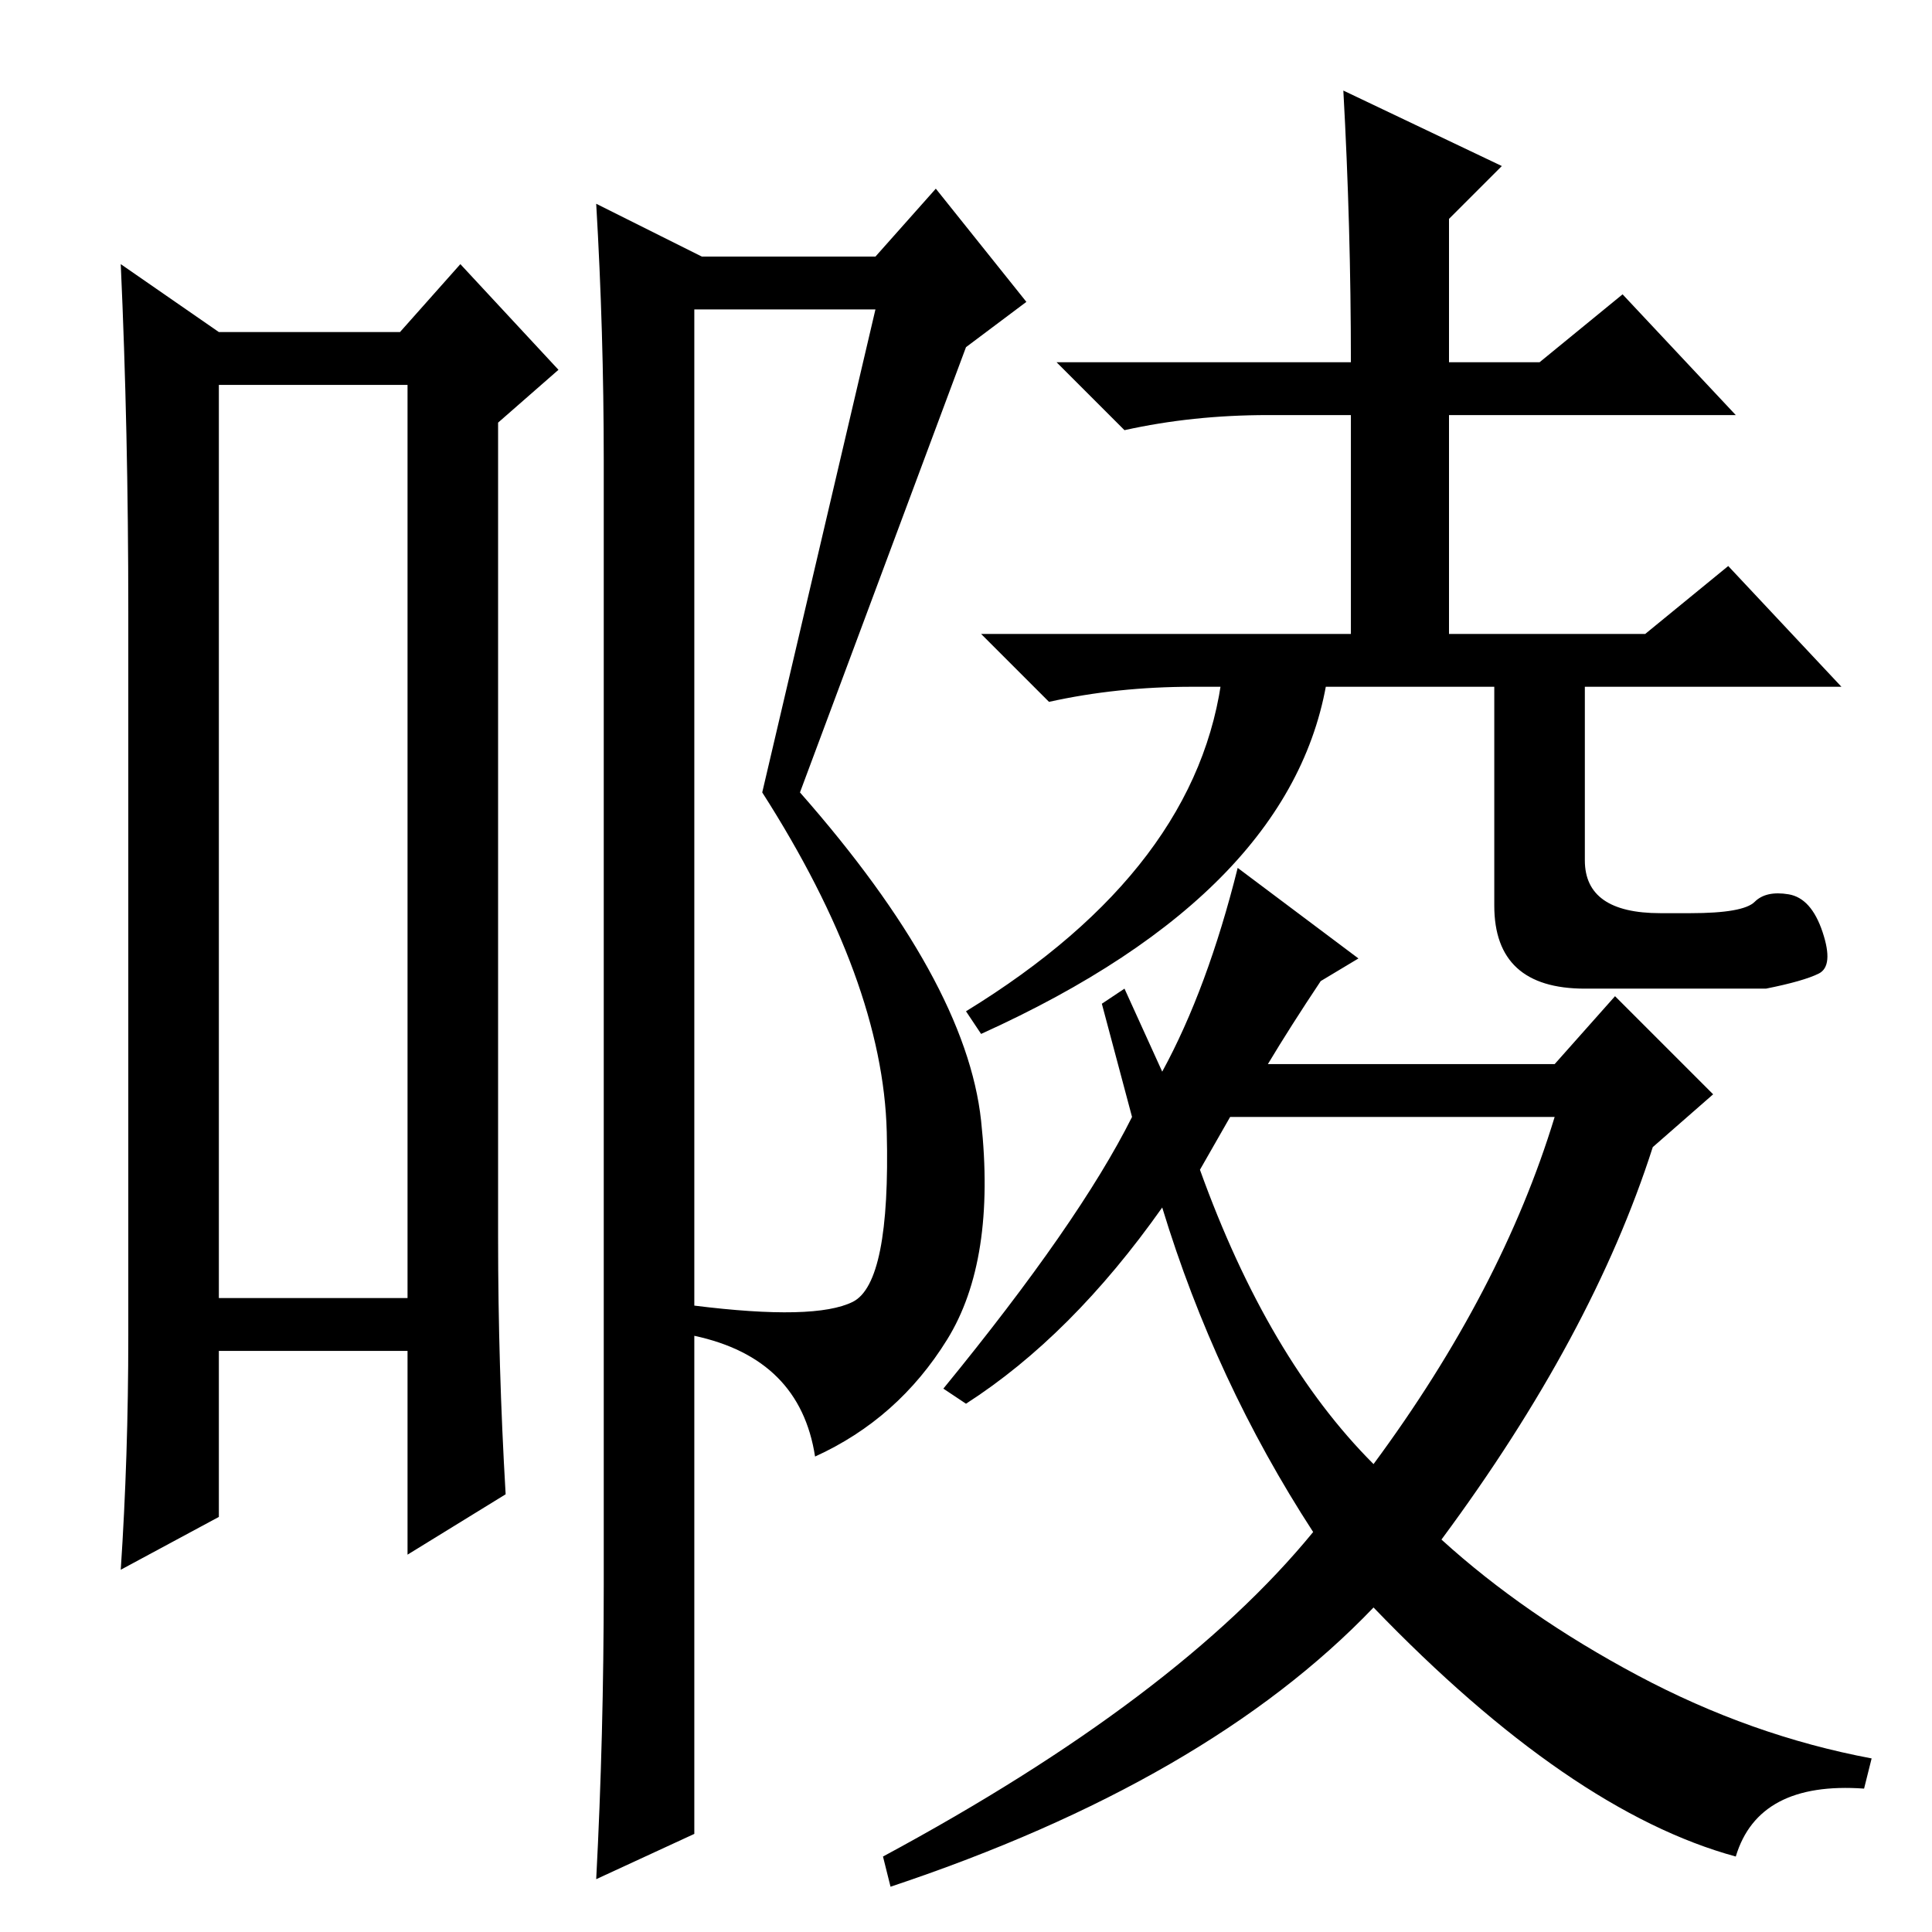<?xml version="1.0" standalone="no"?>
<!DOCTYPE svg PUBLIC "-//W3C//DTD SVG 1.1//EN" "http://www.w3.org/Graphics/SVG/1.1/DTD/svg11.dtd" >
<svg xmlns="http://www.w3.org/2000/svg" xmlns:xlink="http://www.w3.org/1999/xlink" version="1.1" viewBox="0 -36 256 256">
  <g transform="matrix(1 0 0 -1 0 220)">
   <path fill="currentColor"
d="M29 205v-121h25v121h-25zM17 79v96q0 24 -1 46l13 -9h24l8 9l13 -14l-8 -7v-108q0 -17 1 -34l-13 -8v27h-25v-22l-13 -7q1 15 1 31zM116 215h-24v-132q16 -2 21 0.5t4.5 22.5t-16.5 45zM80 46v149q0 17 -1 34l14 -7h23l8 9l12 -15l-8 -6l-22 -59q22 -25 24 -43.5
t-4.5 -29t-17.5 -15.5q-2 13 -16 16v-66l-13 -6q1 19 1 39zM178 244l21 -10l-7 -7v-19h12l11 9l15 -16h-38v-29h26l11 9l15 -16h-86q-10 0 -19 -2l-9 9h49v29h-11q-10 0 -19 -2l-9 9h39q0 18 -1 36zM130 119l-2 3q31 19 34 45h14q-4 -29 -46 -48zM175 126q-4 -6 -7 -11h38
l8 9l13 -13l-8 -7q-8 -25 -28 -52q11 -10 26 -18t31 -11l-1 -4q-14 1 -17 -9q-22 6 -48 33q-22 -23 -64 -37l-1 4q39 21 57 43q-13 20 -20 43q-12 -17 -26 -26l-3 2q18 22 25 36l-4 15l3 2l5 -11q6 11 10 27l16 -12zM159 101q9 -25 23 -39q17 23 24 46h-43zM210 142
q0 -7 10 -7h4q7 0 8.5 1.5t4.5 1t4.5 -5t-0.5 -5.5t-7 -2h-24q-12 0 -12 11v31h12v-25z" />
  </g>

</svg>
